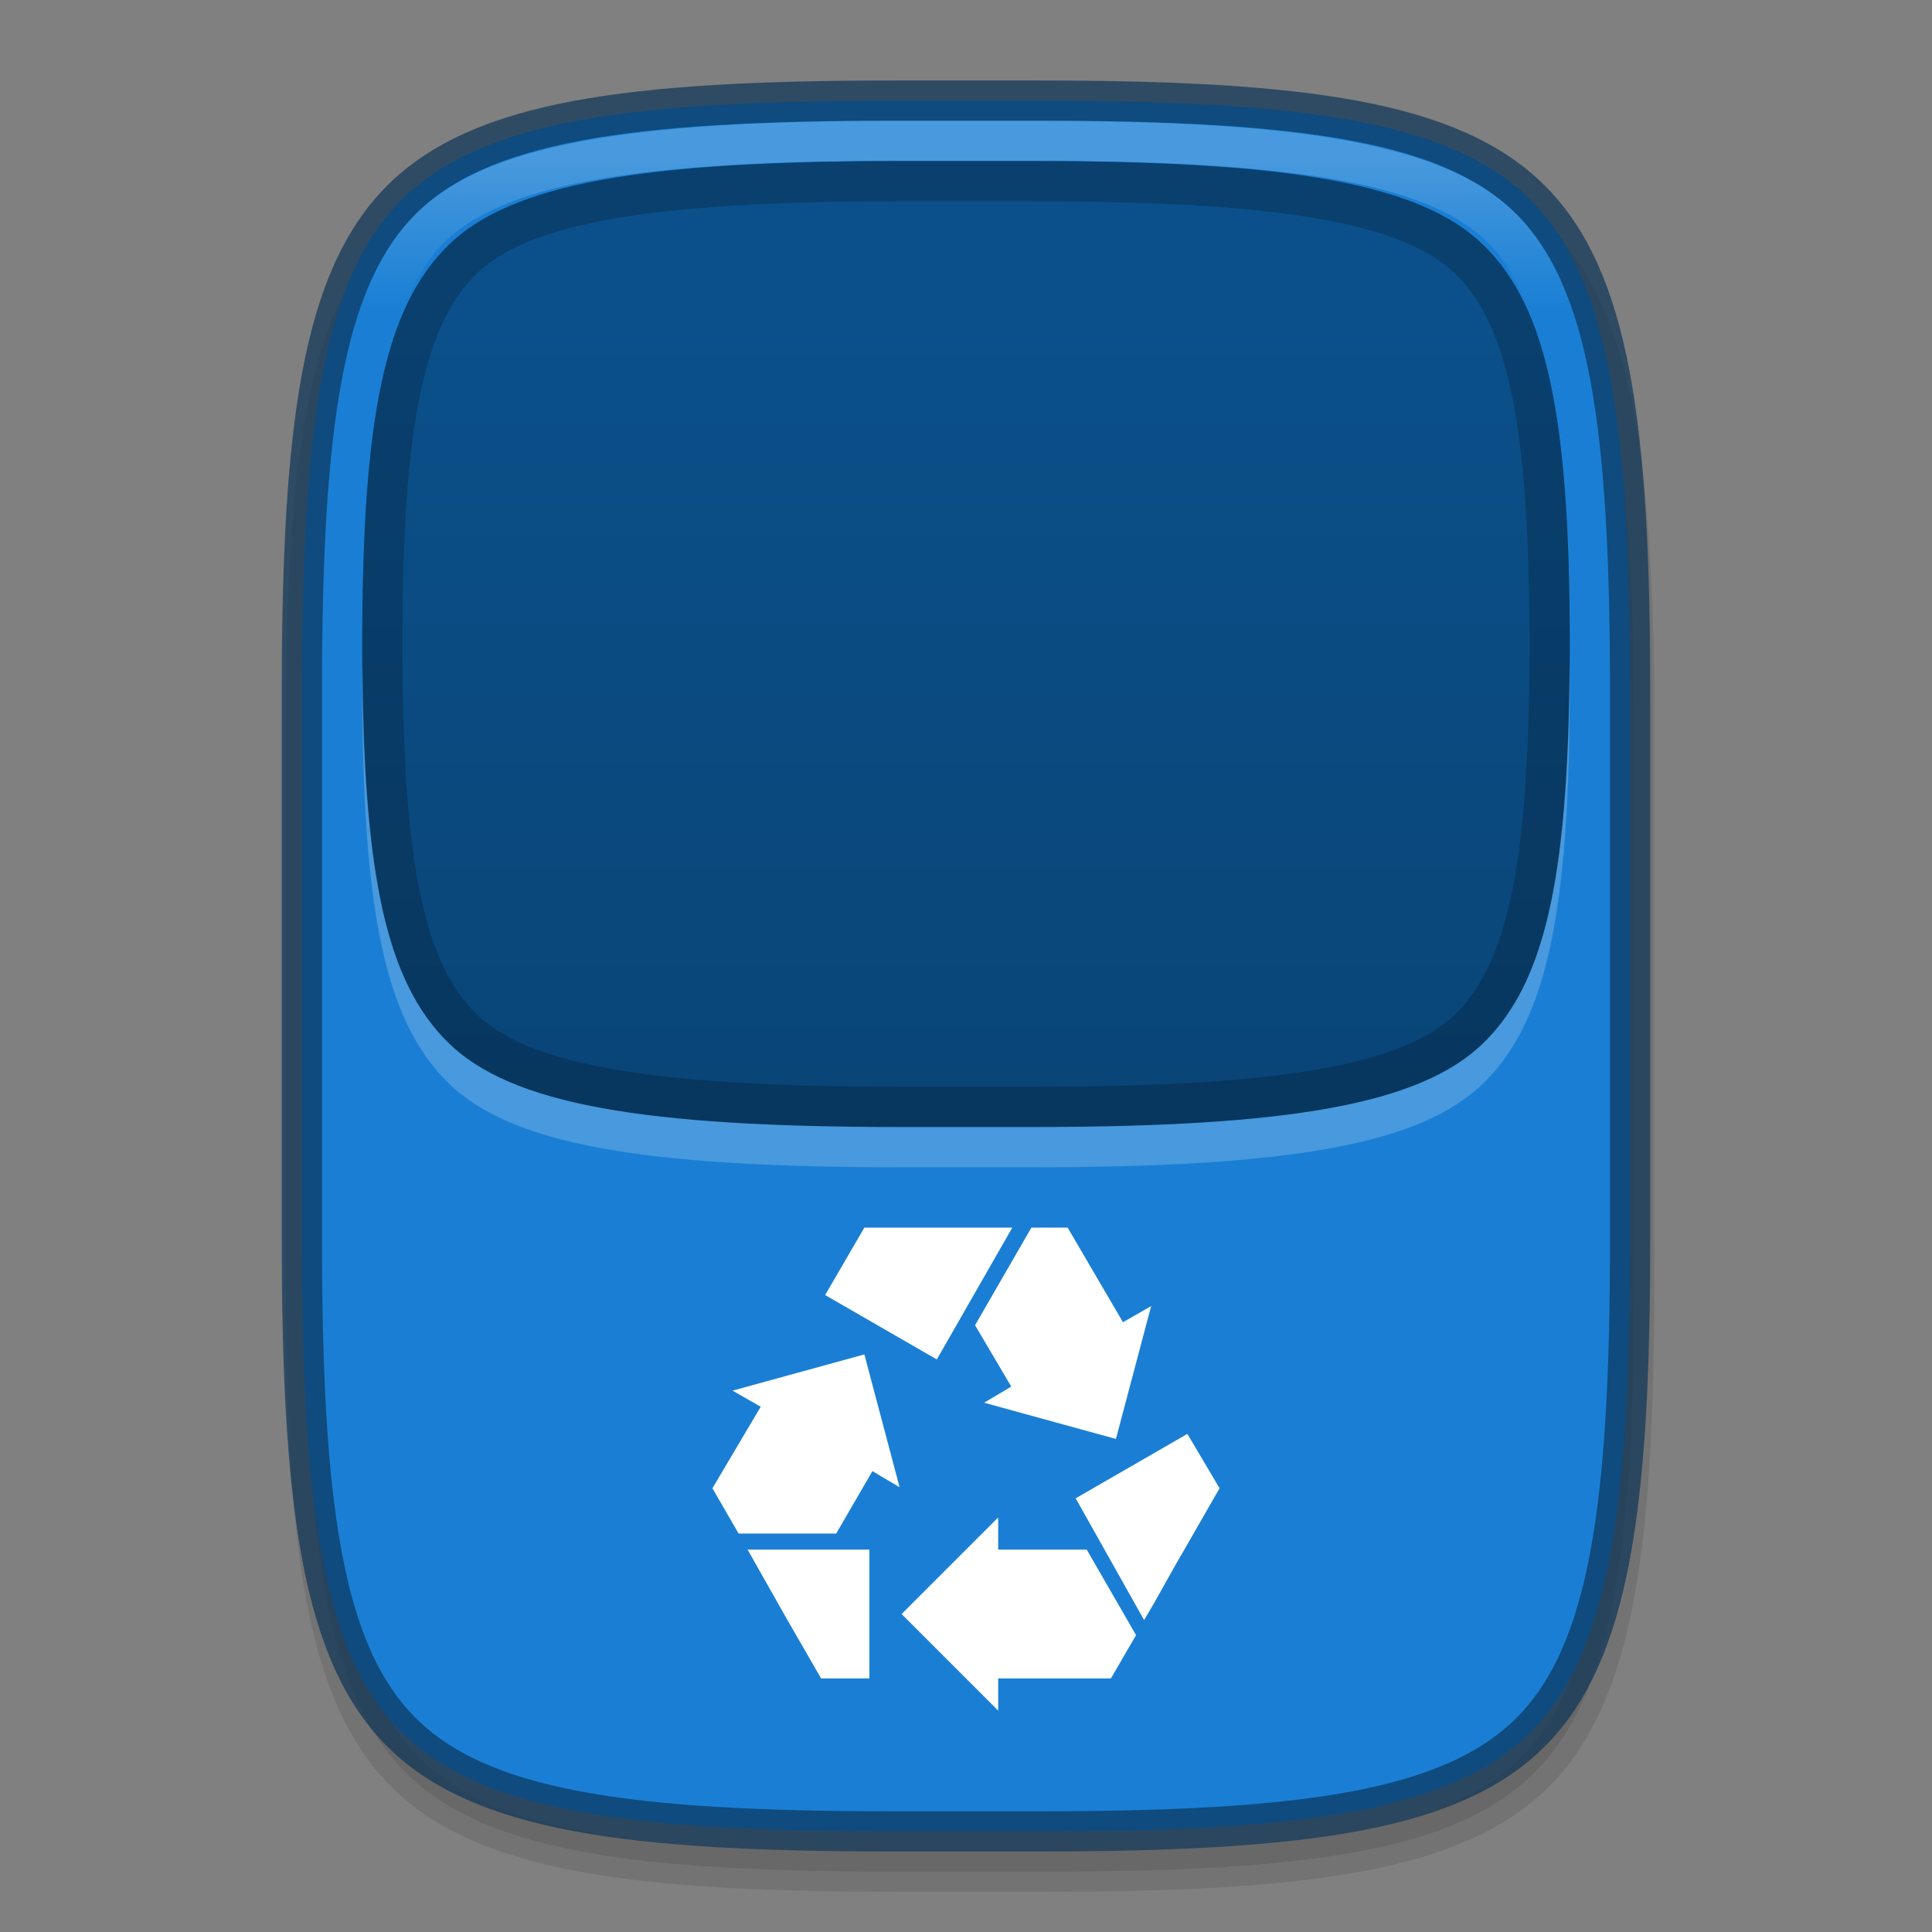 <svg width="48" height="48" version="1" xmlns="http://www.w3.org/2000/svg" xmlns:xlink="http://www.w3.org/1999/xlink">
 <rect width="100%" height="100%" fill="#808080" stroke="none"/>
 <defs>
  <linearGradient id="linearGradient3802" x1="348" x2="348" y1="64" y2="104" gradientTransform="translate(-320,-60)" gradientUnits="userSpaceOnUse">
   <stop stop-color="#fff" offset="0"/>
   <stop stop-color="#fff" stop-opacity="0" offset=".091"/>
   <stop stop-color="#fff" stop-opacity="0" offset="1"/>
  </linearGradient>
  <linearGradient id="linearGradient3558" x1="344" x2="344" y1="68" y2="100" gradientTransform="translate(-320,-60)" gradientUnits="userSpaceOnUse">
   <stop stop-color="#0b508a" offset="0"/>
   <stop stop-color="#083d6a" offset="1"/>
  </linearGradient>
  <clipPath id="clipPath3574">
   <path d="m342.38 64h3.237c6.412 0 9.696 0.562 11.255 2.104 1.559 1.543 2.127 4.248 2.127 9.895 0 5.647-0.568 8.353-2.127 9.896-1.559 1.543-4.842 2.105-11.255 2.105h-3.237c-6.412 0-9.696-0.562-11.255-2.105-1.559-1.543-2.127-4.248-2.127-9.896 0-5.647 0.568-8.353 2.127-9.895 1.559-1.543 4.842-2.104 11.255-2.104z" color="#000000" color-rendering="auto" dominant-baseline="auto" enable-background="new" fill="#083d6a" image-rendering="auto" shape-rendering="auto" solid-color="#000000" style="font-feature-settings:normal;font-variant-alternates:normal;font-variant-caps:normal;font-variant-ligatures:normal;font-variant-numeric:normal;font-variant-position:normal;isolation:auto;mix-blend-mode:normal;shape-padding:0;text-decoration-color:#000000;text-decoration-line:none;text-decoration-style:solid;text-indent:0;text-orientation:mixed;text-transform:none;white-space:normal"/>
  </clipPath>
 </defs>
 <path d="m22.305 3.5c-6.629 0-10.284 0.513-12.238 2.471-1.955 1.957-2.467 5.616-2.467 12.252v13.555c0 6.636 0.512 10.295 2.467 12.252 1.955 1.957 5.609 2.471 12.238 2.471h3.59c6.629 0 10.284-0.513 12.238-2.471 1.955-1.957 2.467-5.616 2.467-12.252v-13.555c0-6.636-0.512-10.295-2.467-12.252-1.955-1.957-5.609-2.471-12.238-2.471z" enable-background="new" opacity=".1" stroke="#000" stroke-linecap="round" stroke-linejoin="round"/>
 <path d="m22.205 2.5c-6.629 0-10.284 0.513-12.238 2.471-1.955 1.957-2.467 5.616-2.467 12.252v13.555c0 6.636 0.512 10.295 2.467 12.252 1.955 1.957 5.609 2.471 12.238 2.471h3.59c6.629 0 10.284-0.513 12.238-2.471 1.955-1.957 2.467-5.616 2.467-12.252v-13.555c0-6.636-0.512-10.295-2.467-12.252-1.955-1.957-5.609-2.471-12.238-2.471z" enable-background="new" fill="#1a7fd4" stroke="#0b3457" stroke-linecap="round" stroke-linejoin="round" stroke-opacity=".684"/>
 <path d="m21.475 30.5-0.975 1.675 2.775 1.6 1.875-3.275zm4.15 0-1.4 2.425 0.9 1.525-0.675 0.4 3.275 0.9 0.875-3.3-0.7 0.4-1.375-2.35zm-4.15 3.15-3.275 0.9 0.7 0.4-1.2 2.025 0.65 1.125h2.425l0.9-1.55 0.675 0.4zm8.025 1.975-2.775 1.6 1.7 3.025 0.25-0.425 0.575-1.025 0.175-0.3 0.875-1.525zm-4.7 2.075-2.4 2.4 2.4 2.4v-0.8h2.8l0.625-1.075-1.225-2.125h-2.2zm-6.225 0.8 0.225 0.4 0.75 1.325 0.85 1.475h1.2v-3.2z" enable-background="new" fill="#fff"/>
 <path d="m22.205 3.5h3.59c6.578 0 9.955 0.599 11.531 2.178 1.576 1.578 2.174 4.961 2.174 11.545v13.555c0 6.584-0.598 9.967-2.174 11.545-1.576 1.578-4.954 2.178-11.531 2.178h-3.59c-6.578 0-9.955-0.599-11.531-2.178-1.576-1.578-2.174-4.961-2.174-11.545v-13.555c0-6.584 0.598-9.967 2.174-11.545 1.576-1.578 4.954-2.178 11.531-2.178z" color="#000000" color-rendering="auto" dominant-baseline="auto" enable-background="new" fill="none" image-rendering="auto" opacity=".4" shape-rendering="auto" solid-color="#000000" stroke="url(#linearGradient3802)" stroke-linecap="round" stroke-linejoin="round" stroke-opacity=".502" style="font-feature-settings:normal;font-variant-alternates:normal;font-variant-caps:normal;font-variant-ligatures:normal;font-variant-numeric:normal;font-variant-position:normal;isolation:auto;mix-blend-mode:normal;shape-padding:0;text-decoration-color:#000000;text-decoration-line:none;text-decoration-style:solid;text-indent:0;text-orientation:mixed;text-transform:none;white-space:normal"/>
 <path d="m22.382 4h3.237c6.412 0 9.696 0.562 11.255 2.104 1.559 1.543 2.127 4.248 2.127 9.895 0 5.647-0.568 8.353-2.127 9.896-1.559 1.543-4.842 2.105-11.255 2.105h-3.237c-6.412 0-9.696-0.562-11.255-2.105-1.559-1.543-2.127-4.248-2.127-9.896 0-5.647 0.568-8.353 2.127-9.895 1.559-1.543 4.842-2.104 11.255-2.104z" color="#000000" color-rendering="auto" dominant-baseline="auto" enable-background="new" fill="url(#linearGradient3558)" image-rendering="auto" shape-rendering="auto" solid-color="#000000" style="font-feature-settings:normal;font-variant-alternates:normal;font-variant-caps:normal;font-variant-ligatures:normal;font-variant-numeric:normal;font-variant-position:normal;isolation:auto;mix-blend-mode:normal;shape-padding:0;text-decoration-color:#000000;text-decoration-line:none;text-decoration-style:solid;text-indent:0;text-orientation:mixed;text-transform:none;white-space:normal"/>
 <path d="m9.008 16.5c-1e-3 0.172-8e-3 0.322-8e-3 0.5 0 5.647 0.568 8.352 2.127 9.895 1.559 1.543 4.842 2.106 11.254 2.106h3.236c6.412 0 9.697-0.563 11.256-2.106 1.559-1.543 2.127-4.247 2.127-9.895 0-0.178-7e-3 -0.328-8e-3 -0.5-0.035 5.291-0.609 7.901-2.119 9.395-1.559 1.543-4.843 2.106-11.256 2.106h-3.236c-6.412 0-9.695-0.563-11.254-2.106-1.51-1.494-2.084-4.103-2.119-9.395z" color="#000000" color-rendering="auto" dominant-baseline="auto" enable-background="new" fill="#fff" image-rendering="auto" opacity=".2" shape-rendering="auto" solid-color="#000000" style="font-feature-settings:normal;font-variant-alternates:normal;font-variant-caps:normal;font-variant-ligatures:normal;font-variant-numeric:normal;font-variant-position:normal;isolation:auto;mix-blend-mode:normal;shape-padding:0;text-decoration-color:#000000;text-decoration-line:none;text-decoration-style:solid;text-indent:0;text-orientation:mixed;text-transform:none;white-space:normal"/>
 <path transform="translate(-320,-60)" d="m342.38 64h3.237c6.412 0 9.696 0.562 11.255 2.104 1.559 1.543 2.127 4.248 2.127 9.895 0 5.647-0.568 8.353-2.127 9.896-1.559 1.543-4.842 2.105-11.255 2.105h-3.237c-6.412 0-9.696-0.562-11.255-2.105-1.559-1.543-2.127-4.248-2.127-9.896 0-5.647 0.568-8.353 2.127-9.895 1.559-1.543 4.842-2.104 11.255-2.104z" clip-path="url(#clipPath3574)" color="#000000" color-rendering="auto" dominant-baseline="auto" enable-background="new" fill="none" image-rendering="auto" opacity=".2" shape-rendering="auto" solid-color="#000000" stroke="#000" stroke-linecap="round" stroke-linejoin="round" stroke-width="2" style="font-feature-settings:normal;font-variant-alternates:normal;font-variant-caps:normal;font-variant-ligatures:normal;font-variant-numeric:normal;font-variant-position:normal;isolation:auto;mix-blend-mode:normal;shape-padding:0;text-decoration-color:#000000;text-decoration-line:none;text-decoration-style:solid;text-indent:0;text-orientation:mixed;text-transform:none;white-space:normal"/>
</svg>
